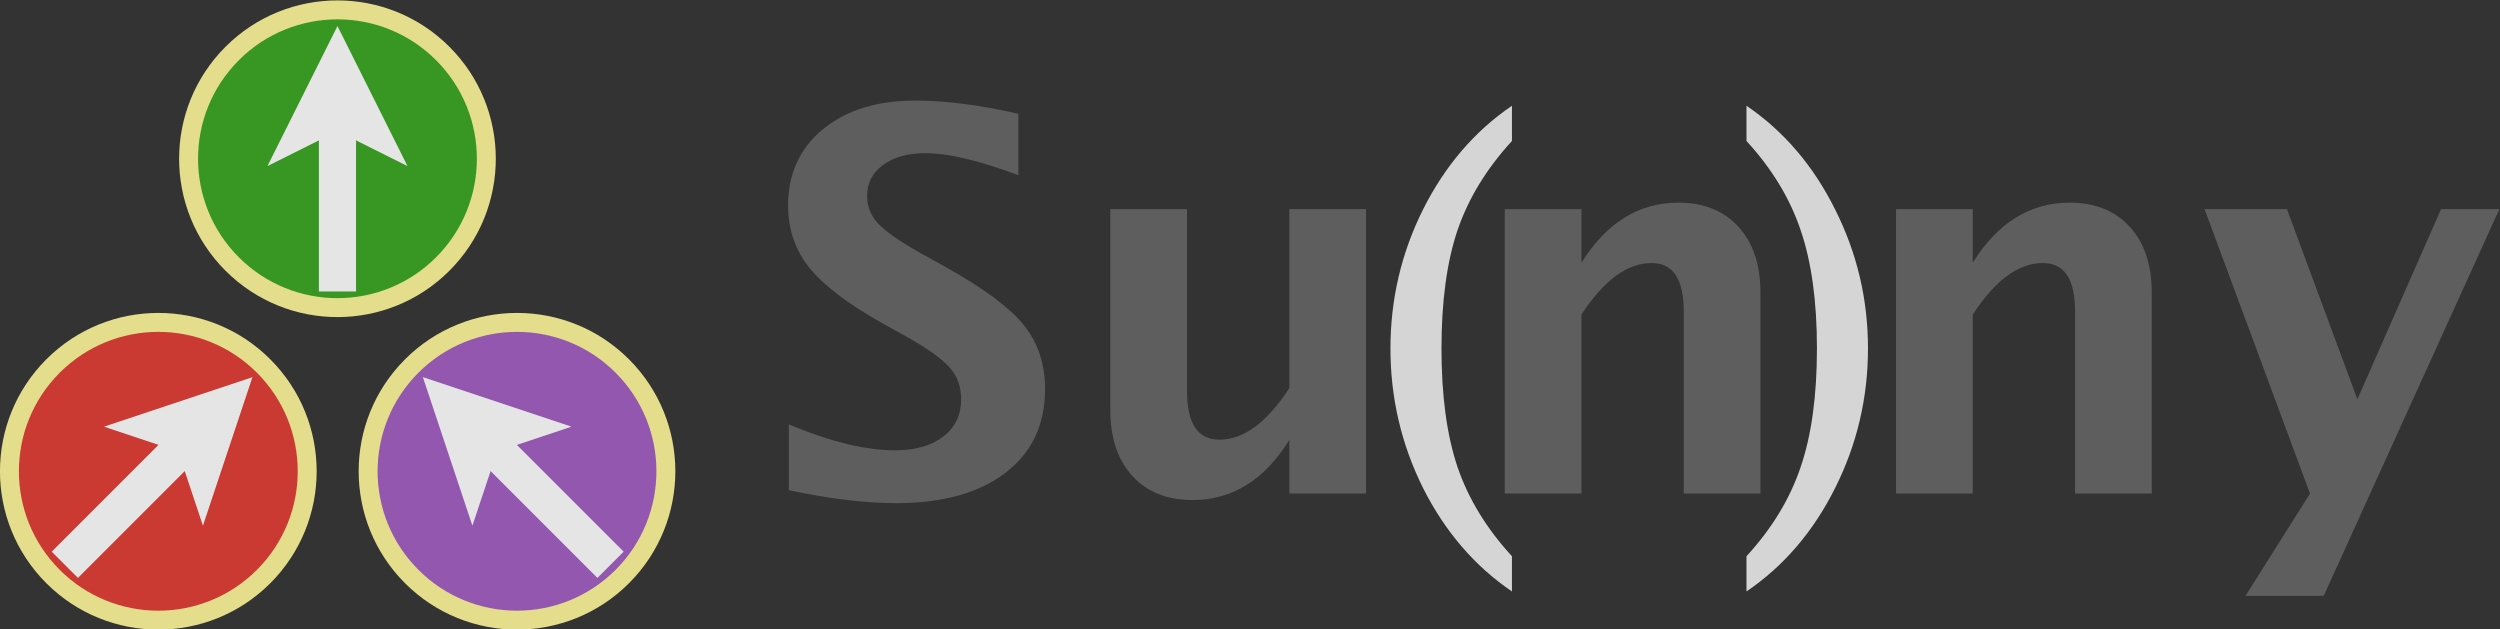 <?xml version="1.0" encoding="UTF-8" standalone="no"?>
<svg
   viewBox="0 0 1256.29 316.269"
   height="316.269"
   width="1256.29"
   xml:space="preserve"
   id="svg2"
   version="1.1"
   xmlns="http://www.w3.org/2000/svg"
   xmlns:svg="http://www.w3.org/2000/svg"
   xmlns:rdf="http://www.w3.org/1999/02/22-rdf-syntax-ns#"
   xmlns:cc="http://creativecommons.org/ns#"
   xmlns:dc="http://purl.org/dc/elements/1.1/"><rect x="0" y="0" width="1256.29" height="316.269" fill="#333333" stroke="none"/><defs
     id="defs6"><clipPath
       id="clipPath14"
       clipPathUnits="userSpaceOnUse"><path
         id="path12"
         d="M 0,0 H 1024 V 768 H 0 Z" /></clipPath><clipPath
       id="clipPath24"
       clipPathUnits="userSpaceOnUse"><path
         id="path22"
         d="M 0,0 H 1024 V 768 H 0 Z" /></clipPath><clipPath
       id="clipPath64"
       clipPathUnits="userSpaceOnUse"><path
         id="path62"
         d="M 173.494,372.509 H 294.881 V 493.895 H 173.494 Z" /></clipPath><clipPath
       id="clipPath74"
       clipPathUnits="userSpaceOnUse"><path
         id="path72"
         d="M 180.634,379.649 H 287.741 V 486.755 H 180.634 Z" /></clipPath><clipPath
       id="clipPath84"
       clipPathUnits="userSpaceOnUse"><path
         id="path82"
         d="m 38.275,372.509 h 121.386 V 493.895 H 38.275 Z" /></clipPath><clipPath
       id="clipPath94"
       clipPathUnits="userSpaceOnUse"><path
         id="path92"
         d="m 45.415,379.649 h 107.106 V 486.755 H 45.415 Z" /></clipPath><clipPath
       id="clipPath104"
       clipPathUnits="userSpaceOnUse"><path
         id="path102"
         d="M 105.808,490.324 H 227.195 V 611.71 H 105.808 Z" /></clipPath><clipPath
       id="clipPath114"
       clipPathUnits="userSpaceOnUse"><path
         id="path112"
         d="M 112.948,497.464 H 220.054 V 604.57 H 112.948 Z" /></clipPath><clipPath
       id="clipPath124"
       clipPathUnits="userSpaceOnUse"><path
         id="path122"
         d="M 193.901,602.043 V 499.991 h -54.8 v 102.053 z" /></clipPath><clipPath
       id="clipPath130"
       clipPathUnits="userSpaceOnUse"><path
         id="path128"
         d="M 0,0 H 1024 V 768 H 0 Z" /></clipPath><clipPath
       id="clipPath144"
       clipPathUnits="userSpaceOnUse"><path
         id="path142"
         d="m 217.37,488.769 72.162,-72.162 -38.749,-38.749 -72.162,72.162 z" /></clipPath><clipPath
       id="clipPath150"
       clipPathUnits="userSpaceOnUse"><path
         id="path148"
         d="M 0,0 H 1024 V 768 H 0 Z" /></clipPath><clipPath
       id="clipPath164"
       clipPathUnits="userSpaceOnUse"><path
         id="path162"
         d="M 154.535,450.019 82.373,377.857 43.623,416.606 115.786,488.769 Z" /></clipPath><clipPath
       id="clipPath170"
       clipPathUnits="userSpaceOnUse"><path
         id="path168"
         d="M 0,0 H 1024 V 768 H 0 Z" /></clipPath></defs><g
     clip-path="url(#clipPath14)"
     transform="matrix(1.333,0,0,-1.333,-52.367,814.28)"
     id="g10"><g
       id="g16" /><g
       id="g18"><g
         clip-path="url(#clipPath24)"
         id="g20"><g
           transform="translate(551.449,416.797)"
           id="g28"><path
   id="text32"
   style="font-variant:normal;font-weight:normal;font-size:200px;font-family:LucidaGrande;-inkscape-font-specification:LucidaGrande;writing-mode:lr-tb;fill:#d5d5d5;fill-opacity:1;fill-rule:nonzero;stroke:none"
   d="m 57.813,-154.199 c -14.062,9.57 -25.228,22.59 -33.497,39.062 -8.203,16.406 -12.305,33.887 -12.305,52.441 0,18.62 4.102,36.166 12.305,52.638 8.268,16.406 19.434,29.395 33.497,38.965 V 15.625 C 48.243,5.208 41.407,-5.989 37.305,-17.968 c -4.036,-11.979 -6.056,-26.889 -6.056,-44.728 0,-17.773 2.019,-32.649 6.056,-44.628 4.102,-11.979 10.938,-23.178 20.508,-33.595 z"
   transform="scale(1,-1)" />
</g><g
           transform="translate(690.449,416.797)"
           id="g34"><path
   id="text38"
   style="font-variant:normal;font-weight:normal;font-size:200px;font-family:LucidaGrande;-inkscape-font-specification:LucidaGrande;writing-mode:lr-tb;fill:#d5d5d5;fill-opacity:1;fill-rule:nonzero;stroke:none"
   d="m 7.226,-154.199 v 13.28 c 9.57,10.417 16.373,21.616 20.41,33.595 4.102,11.979 6.152,26.855 6.152,44.628 0,17.839 -2.051,32.748 -6.152,44.728 C 23.6,-5.989 16.797,5.208 7.226,15.625 V 28.907 C 21.289,19.336 32.422,6.348 40.625,-10.058 c 8.268,-16.471 12.403,-34.018 12.403,-52.638 0,-18.555 -4.135,-36.035 -12.403,-52.441 -8.203,-16.471 -19.336,-29.491 -33.398,-39.062 z"
   transform="scale(1,-1)" />
</g><g
           transform="translate(326.71,424.797)"
           id="g40"><path
   id="text44"
   style="font-variant:normal;font-weight:bold;font-size:200px;font-family:LucidaGrande;-inkscape-font-specification:LucidaGrande-Bold;writing-mode:lr-tb;fill:#5e5e5e;fill-opacity:1;fill-rule:nonzero;stroke:none"
   d="m 57.519,-148.144 c -14.388,0 -25.976,3.613 -34.765,10.84 -8.724,7.227 -13.087,16.797 -13.087,28.711 0,8.919 2.67,16.732 8.008,23.437 5.339,6.641 14.485,13.606 27.441,20.897 l 9.668,5.372 c 7.812,4.427 13.119,8.269 15.918,11.524 2.799,3.19 4.2,7.128 4.2,11.815 0,5.924 -2.246,10.612 -6.738,14.062 -4.427,3.451 -10.515,5.177 -18.262,5.177 -11.068,0 -24.382,-3.256 -39.942,-9.766 V -1.27 C 25.325,1.985 38.802,3.614 50.39,3.614 c 17.513,0 31.251,-3.809 41.212,-11.426 9.961,-7.617 14.941,-18.133 14.941,-31.544 0,-9.44 -2.637,-17.448 -7.91,-24.023 -5.273,-6.576 -14.877,-13.769 -28.809,-21.582 l -10.352,-5.761 c -7.747,-4.362 -13.021,-8.041 -15.82,-11.036 -2.799,-2.995 -4.198,-6.477 -4.198,-10.449 0,-4.818 1.985,-8.691 5.956,-11.621 4.036,-2.995 9.376,-4.493 16.017,-4.493 8.594,0 20.279,2.767 35.058,8.301 v -23.145 c -14.453,-3.32 -27.441,-4.98 -38.965,-4.98 z m 73.635,40.917 v 75.781 c 0,10.482 2.767,18.751 8.301,24.806 5.534,6.055 13.086,9.082 22.657,9.082 14.974,0 27.148,-7.553 36.523,-22.657 V -1.6780743e-4 h 28.906 V -107.227 H 198.635 v 67.481 c -8.464,12.956 -17.253,19.433 -26.367,19.433 -8.138,0 -12.207,-6.086 -12.207,-18.261 v -68.653 z"
   transform="scale(1,-1)" />
</g><g
           transform="translate(588.481,424.797)"
           id="g46"><path
   id="text50"
   style="font-variant:normal;font-weight:bold;font-size:200px;font-family:LucidaGrande;-inkscape-font-specification:LucidaGrande-Bold;writing-mode:lr-tb;fill:#5e5e5e;fill-opacity:1;fill-rule:nonzero;stroke:none"
   d="m 83.497,-109.669 c -14.909,0 -27.084,7.553 -36.524,22.657 V -107.227 H 18.067 V -1.6780743e-4 H 46.972 V -67.481 c 8.464,-12.956 17.286,-19.433 26.465,-19.433 8.073,0 12.11,6.086 12.11,18.261 V -1.6780743e-4 H 114.453 V -75.781 c 0,-10.482 -2.767,-18.751 -8.301,-24.806 -5.534,-6.055 -13.085,-9.082 -22.655,-9.082 z"
   transform="scale(1,-1)" />
</g><g
           transform="translate(735.994,424.797)"
           id="g52"><path
   id="text56"
   style="font-variant:normal;font-weight:bold;font-size:200px;font-family:LucidaGrande;-inkscape-font-specification:LucidaGrande-Bold;writing-mode:lr-tb;fill:#5e5e5e;fill-opacity:1;fill-rule:nonzero;stroke:none"
   d="m 83.497,-109.669 c -14.909,0 -27.084,7.553 -36.524,22.657 V -107.227 H 18.066 V -1.6780743e-4 H 46.972 V -67.481 c 8.464,-12.956 17.286,-19.433 26.465,-19.433 8.073,0 12.11,6.086 12.11,18.261 V -1.6780743e-4 H 114.453 V -75.781 c 0,-10.482 -2.767,-18.751 -8.301,-24.806 -5.534,-6.055 -13.085,-9.082 -22.655,-9.082 z m 50.871,2.442 L 174.113,-1.6780743e-4 149.797,38.574 h 29.492 l 66.211,-145.8 h -21.973 l -31.542,71.679 -26.562,-71.679 z"
   transform="scale(1,-1)" />
</g></g></g><g
       id="g58"><g
         clip-path="url(#clipPath64)"
         id="g60"><path
           id="path66"
           style="fill:#fff99b;fill-opacity:0.86;fill-rule:nonzero;stroke:none"
           d="m 276.397,475.411 c 23.312,-23.312 23.312,-61.107 0,-84.419 -23.312,-23.312 -61.107,-23.312 -84.419,0 -23.312,23.312 -23.312,61.107 0,84.419 23.312,23.312 61.107,23.312 84.419,0 z" /></g></g><g
       id="g68"><g
         clip-path="url(#clipPath74)"
         id="g70"><path
           id="path76"
           style="fill:#9357b0;fill-opacity:1;fill-rule:nonzero;stroke:none"
           d="m 271.348,470.362 c 20.523,-20.523 20.523,-53.798 0,-74.322 -20.523,-20.523 -53.798,-20.523 -74.321,0 -20.523,20.523 -20.523,53.798 0,74.322 20.523,20.523 53.798,20.523 74.321,0 z" /></g></g><g
       id="g78"><g
         clip-path="url(#clipPath84)"
         id="g80"><path
           id="path86"
           style="fill:#fff99b;fill-opacity:0.86;fill-rule:nonzero;stroke:none"
           d="m 141.178,475.411 c 23.312,-23.312 23.312,-61.107 0,-84.419 -23.312,-23.312 -61.107,-23.312 -84.419,0 -23.312,23.312 -23.312,61.107 0,84.419 23.312,23.312 61.107,23.312 84.419,0 z" /></g></g><g
       id="g88"><g
         clip-path="url(#clipPath94)"
         id="g90"><path
           id="path96"
           style="fill:#ca3932;fill-opacity:1;fill-rule:nonzero;stroke:none"
           d="m 136.129,470.362 c 20.523,-20.523 20.523,-53.798 0,-74.322 -20.523,-20.523 -53.798,-20.523 -74.322,0 -20.523,20.523 -20.523,53.798 0,74.322 20.523,20.523 53.798,20.523 74.322,0 z" /></g></g><g
       id="g98"><g
         clip-path="url(#clipPath104)"
         id="g100"><path
           id="path106"
           style="fill:#fff99b;fill-opacity:0.86;fill-rule:nonzero;stroke:none"
           d="m 208.711,593.226 c 23.312,-23.312 23.312,-61.107 0,-84.419 -23.312,-23.312 -61.107,-23.312 -84.419,0 -23.312,23.312 -23.312,61.107 0,84.419 23.312,23.312 61.107,23.312 84.419,0 z" /></g></g><g
       id="g108"><g
         clip-path="url(#clipPath114)"
         id="g110"><path
           id="path116"
           style="fill:#389622;fill-opacity:1;fill-rule:nonzero;stroke:none"
           d="m 203.662,588.178 c 20.523,-20.523 20.523,-53.798 0,-74.322 -20.523,-20.523 -53.798,-20.523 -74.322,0 -20.523,20.523 -20.523,53.798 0,74.322 20.523,20.523 53.798,20.523 74.322,0 z" /></g></g><g
       id="g118"><g
         clip-path="url(#clipPath124)"
         id="g120"><g
           clip-path="url(#clipPath130)"
           id="g126"><g
             transform="matrix(0,-1,-1,0,166.501,601.043)"
             id="g132"><path
               id="path134"
               style="fill:none;stroke:#e5e5e5;stroke-width:14;stroke-linecap:butt;stroke-linejoin:miter;stroke-miterlimit:4;stroke-dasharray:none;stroke-opacity:1"
               d="m 32.6,0 h 7 60.453" /></g><path
             id="path136"
             style="fill:#e5e5e5;fill-opacity:1;fill-rule:nonzero;stroke:none"
             d="m 192.901,548.244 -26.4,52.8 -26.4,-52.8 26.4,13.2 z" /></g></g></g><g
       id="g138"><g
         clip-path="url(#clipPath144)"
         id="g140"><g
           clip-path="url(#clipPath150)"
           id="g146"><g
             transform="matrix(0.707,-0.707,-0.707,-0.707,198.702,468.687)"
             id="g152"><path
               id="path154"
               style="fill:none;stroke:#e5e5e5;stroke-width:14;stroke-linecap:butt;stroke-linejoin:miter;stroke-miterlimit:4;stroke-dasharray:none;stroke-opacity:1"
               d="m 32.6,0 h 7 60.453" /></g><path
             id="path156"
             style="fill:#e5e5e5;fill-opacity:1;fill-rule:nonzero;stroke:none"
             d="m 254.705,450.019 -56.003,18.668 18.668,-56.003 9.334,28.001 z" /></g></g></g><g
       id="g158"><g
         clip-path="url(#clipPath164)"
         id="g160"><g
           clip-path="url(#clipPath170)"
           id="g166"><g
             transform="matrix(-0.707,-0.707,-0.707,0.707,134.453,468.687)"
             id="g172"><path
               id="path174"
               style="fill:none;stroke:#e5e5e5;stroke-width:14;stroke-linecap:butt;stroke-linejoin:miter;stroke-miterlimit:4;stroke-dasharray:none;stroke-opacity:1"
               d="m 32.6,0 h 7 60.453" /></g><path
             id="path176"
             style="fill:#e5e5e5;fill-opacity:1;fill-rule:nonzero;stroke:none"
             d="m 115.786,412.684 18.668,56.003 -56.003,-18.668 28.001,-9.334 z" /></g></g></g></g></svg>
